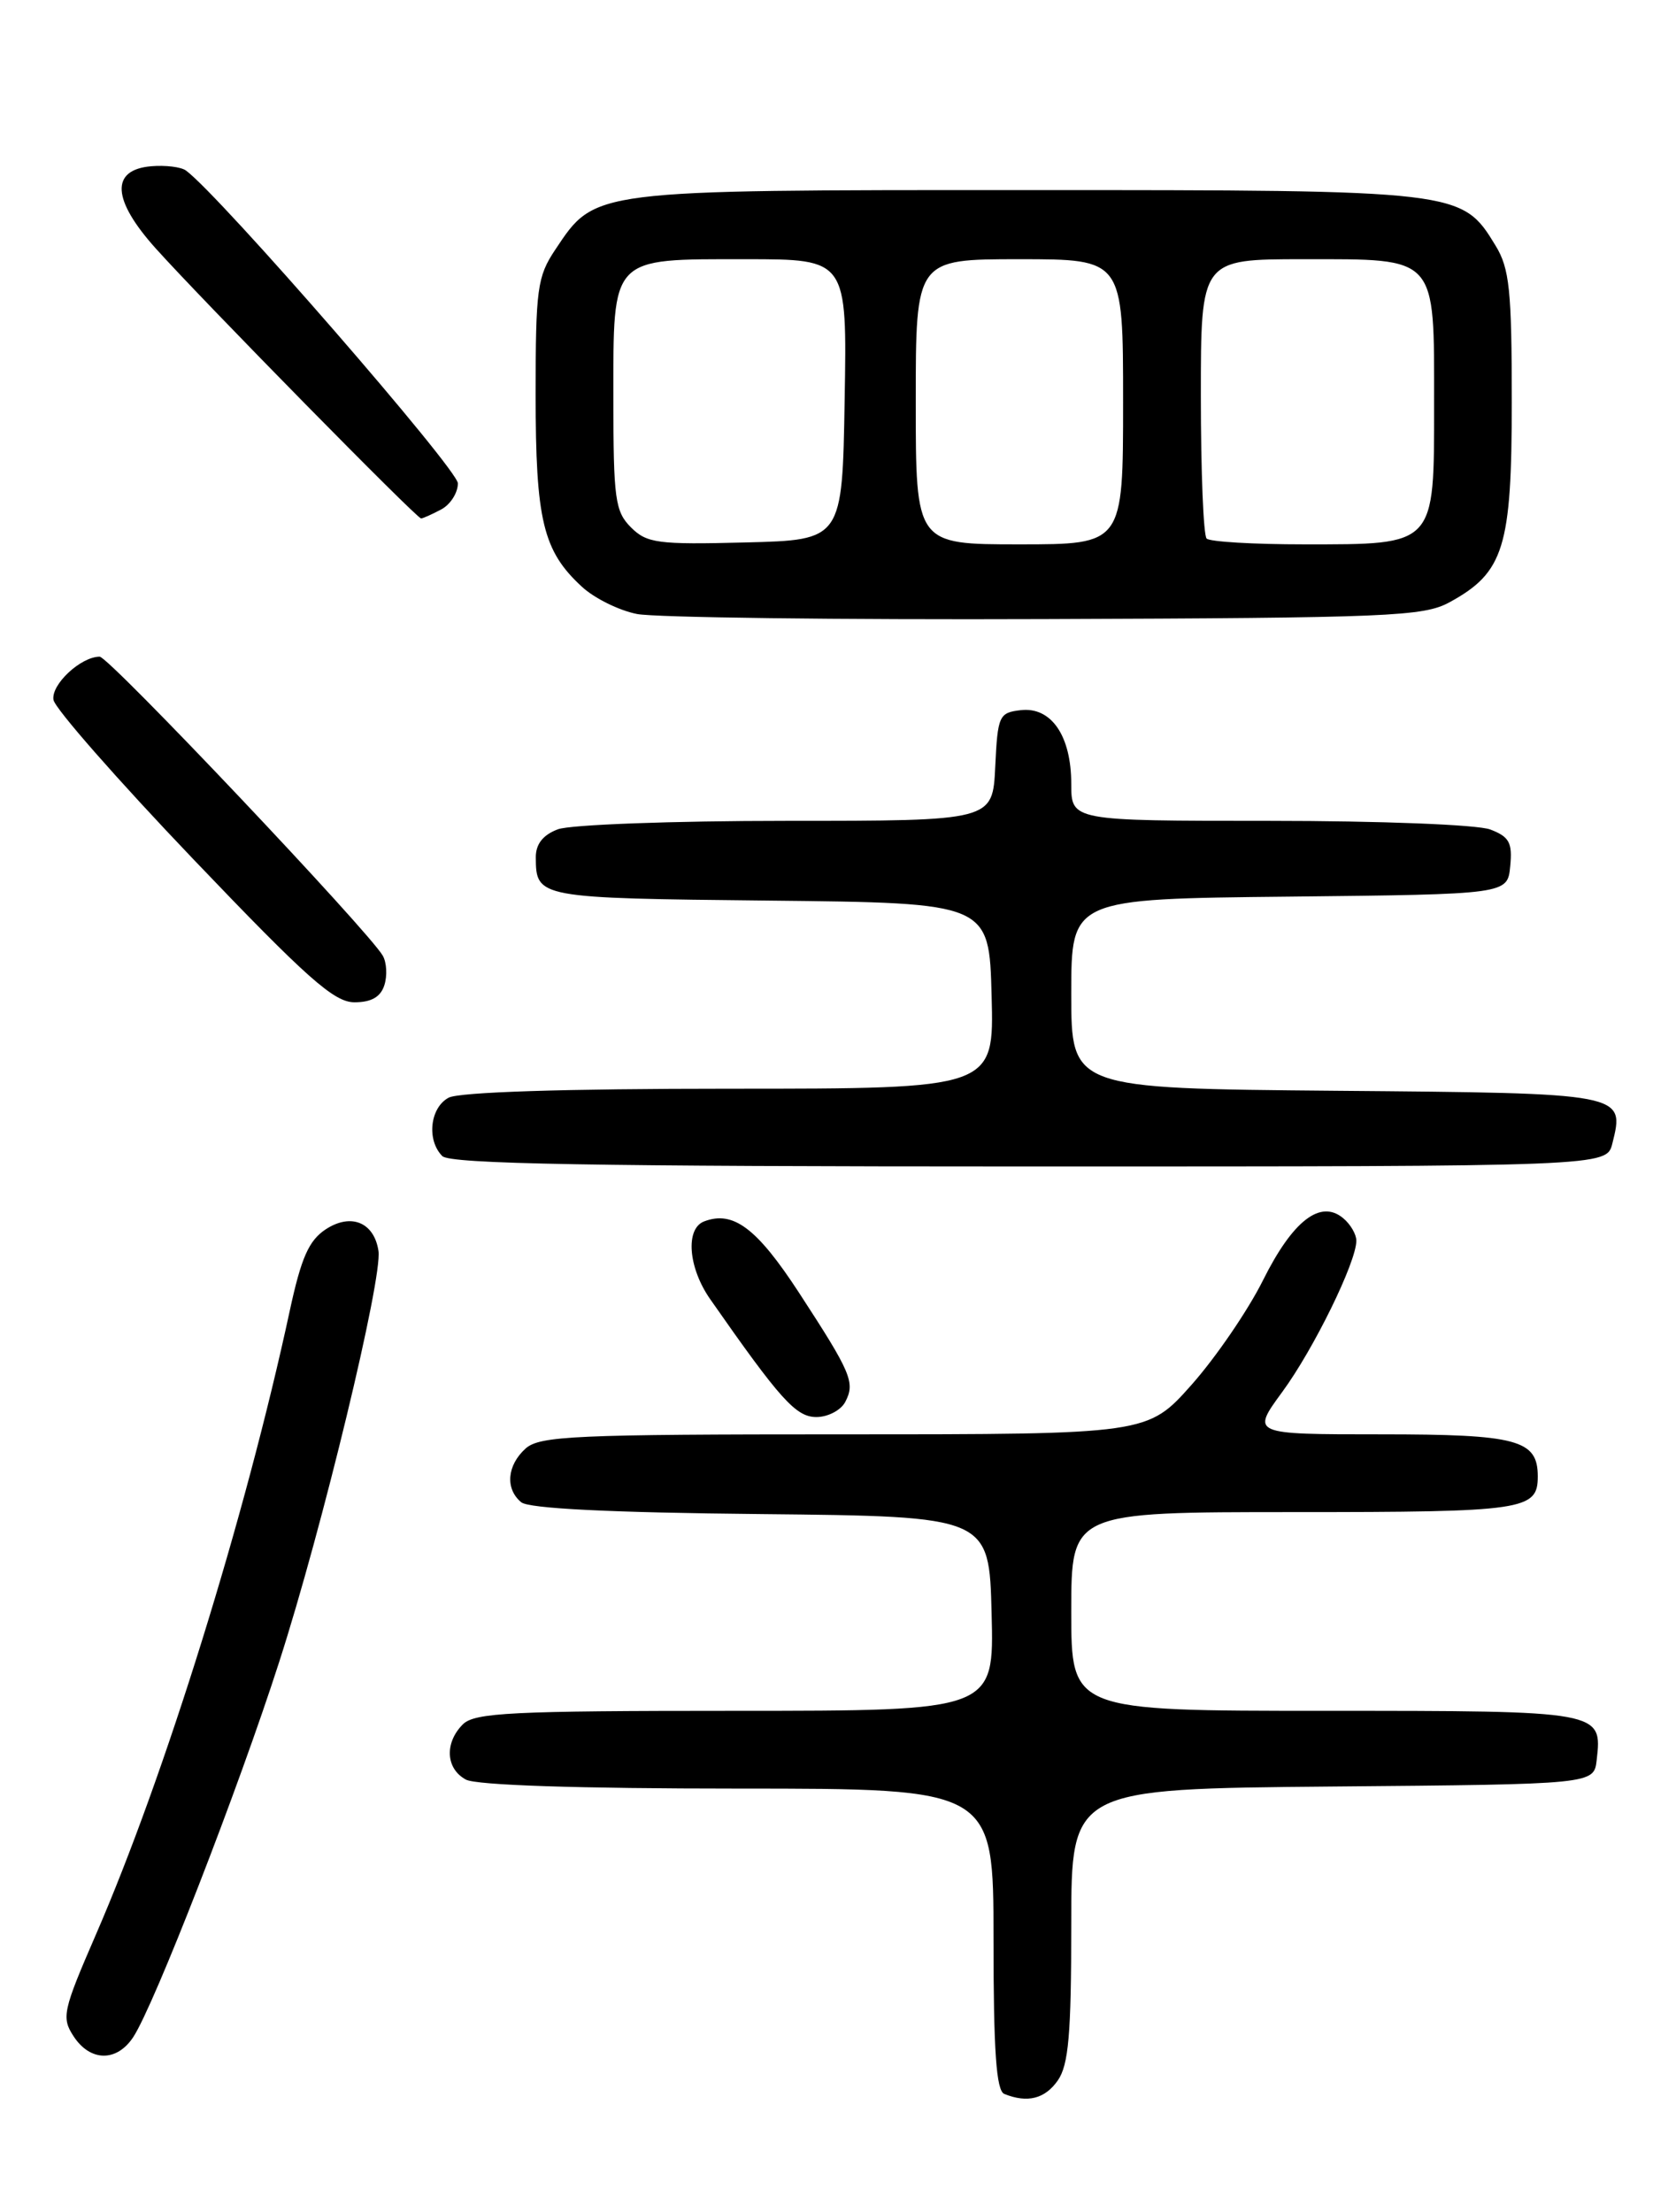<?xml version="1.0" encoding="UTF-8" standalone="no"?>
<!DOCTYPE svg PUBLIC "-//W3C//DTD SVG 1.1//EN" "http://www.w3.org/Graphics/SVG/1.1/DTD/svg11.dtd" >
<svg xmlns="http://www.w3.org/2000/svg" xmlns:xlink="http://www.w3.org/1999/xlink" version="1.1" viewBox="0 0 194 256">
 <g >
 <path fill="currentColor"
d=" M 122.44 240.78 C 123.69 238.99 124.00 235.44 124.00 222.79 C 124.00 207.03 124.00 207.03 154.25 206.76 C 184.50 206.50 184.50 206.50 184.82 203.69 C 185.47 198.01 185.43 198.00 153.38 198.00 C 124.00 198.00 124.00 198.00 124.00 186.50 C 124.00 175.00 124.00 175.00 149.80 175.00 C 176.47 175.00 178.00 174.78 178.00 170.87 C 178.00 166.63 175.64 166.00 159.84 166.00 C 144.83 166.00 144.83 166.00 148.42 161.10 C 152.06 156.14 157.00 146.07 157.00 143.59 C 157.00 142.85 156.31 141.67 155.47 140.98 C 152.84 138.79 149.64 141.27 146.21 148.14 C 144.47 151.64 140.74 157.09 137.94 160.25 C 132.83 166.00 132.83 166.00 97.75 166.00 C 66.50 166.00 62.46 166.18 60.83 167.65 C 58.68 169.60 58.46 172.31 60.33 173.86 C 61.21 174.59 70.64 175.06 88.08 175.23 C 114.50 175.50 114.50 175.50 114.78 186.75 C 115.07 198.00 115.07 198.00 85.10 198.00 C 59.20 198.00 54.93 198.21 53.57 199.57 C 51.43 201.72 51.60 204.71 53.93 205.96 C 55.14 206.61 66.97 207.00 85.43 207.00 C 115.00 207.00 115.00 207.00 115.00 224.42 C 115.00 237.41 115.32 241.96 116.25 242.34 C 118.93 243.42 120.95 242.91 122.44 240.78 Z  M 15.43 235.75 C 17.87 232.02 27.58 207.07 32.32 192.33 C 37.31 176.84 44.28 147.96 43.81 144.78 C 43.31 141.46 40.63 140.36 37.71 142.27 C 35.75 143.56 34.87 145.54 33.54 151.70 C 28.40 175.56 19.08 205.53 11.09 223.92 C 7.27 232.72 7.10 233.50 8.52 235.67 C 10.45 238.62 13.52 238.66 15.43 235.75 Z  M 97.84 162.25 C 99.01 160.01 98.54 158.90 92.50 149.63 C 87.61 142.13 84.87 140.07 81.50 141.36 C 79.31 142.20 79.66 146.71 82.20 150.35 C 90.32 161.98 92.13 164.00 94.50 164.00 C 95.83 164.00 97.34 163.21 97.84 162.25 Z  M 186.63 132.35 C 188.09 126.51 188.15 126.52 154.64 126.24 C 124.00 125.97 124.00 125.97 124.00 115.00 C 124.00 104.03 124.00 104.03 149.25 103.77 C 174.50 103.50 174.50 103.50 174.81 100.25 C 175.08 97.52 174.70 96.84 172.50 96.00 C 171.02 95.44 159.79 95.00 146.93 95.00 C 124.00 95.00 124.00 95.00 124.00 90.72 C 124.00 85.16 121.69 81.78 118.15 82.19 C 115.64 82.48 115.48 82.82 115.20 88.75 C 114.90 95.00 114.90 95.00 91.02 95.00 C 77.88 95.00 65.98 95.44 64.57 95.98 C 62.84 96.63 62.01 97.70 62.02 99.23 C 62.05 103.92 62.19 103.95 89.05 104.23 C 114.50 104.50 114.50 104.50 114.78 115.25 C 115.07 126.00 115.07 126.00 84.47 126.00 C 65.29 126.00 53.15 126.39 51.93 127.04 C 49.77 128.19 49.36 131.96 51.20 133.80 C 52.11 134.71 68.57 135.00 119.18 135.00 C 185.96 135.00 185.96 135.00 186.63 132.35 Z  M 44.49 114.02 C 44.84 112.93 44.76 111.40 44.31 110.61 C 42.70 107.79 12.61 76.00 11.54 76.00 C 9.35 76.00 5.89 79.23 6.19 81.00 C 6.36 82.00 13.63 90.28 22.35 99.41 C 35.56 113.24 38.67 116.00 41.03 116.00 C 42.98 116.00 44.06 115.38 44.49 114.02 Z  M 167.79 69.70 C 174.09 66.26 174.99 63.35 174.99 46.50 C 174.99 33.58 174.73 31.07 173.11 28.42 C 169.21 22.02 169.04 22.00 118.85 22.00 C 68.29 22.00 68.93 21.92 64.27 28.90 C 62.19 32.01 62.00 33.43 62.00 45.68 C 62.00 60.21 62.85 63.76 67.35 67.90 C 68.78 69.23 71.65 70.65 73.73 71.06 C 75.80 71.47 97.08 71.74 121.00 71.65 C 160.81 71.51 164.78 71.35 167.79 69.70 Z  M 51.07 58.96 C 52.13 58.40 53.00 57.04 53.00 55.94 C 53.00 54.32 25.44 22.61 21.53 19.74 C 20.97 19.32 19.15 19.10 17.50 19.24 C 12.75 19.65 12.96 23.13 18.07 28.80 C 23.62 34.97 48.23 60.00 48.74 60.00 C 48.95 60.00 50.00 59.53 51.07 58.96 Z  M 73.03 61.03 C 71.20 59.20 71.00 57.74 71.00 46.15 C 71.00 29.55 70.58 30.00 86.35 30.00 C 98.05 30.00 98.05 30.00 97.77 46.25 C 97.50 62.50 97.50 62.50 86.28 62.78 C 76.13 63.04 74.87 62.87 73.03 61.03 Z  M 106.00 46.50 C 106.00 30.00 106.00 30.00 118.00 30.00 C 130.00 30.00 130.00 30.00 130.00 46.50 C 130.00 63.00 130.00 63.00 118.00 63.00 C 106.00 63.00 106.00 63.00 106.00 46.50 Z  M 139.67 62.33 C 139.30 61.97 139.00 54.54 139.00 45.83 C 139.00 30.00 139.00 30.00 150.85 30.00 C 166.46 30.00 166.00 29.49 166.00 46.77 C 166.00 63.26 166.24 63.00 150.94 63.00 C 145.11 63.00 140.03 62.70 139.67 62.33 Z "/>
</g>
</svg>